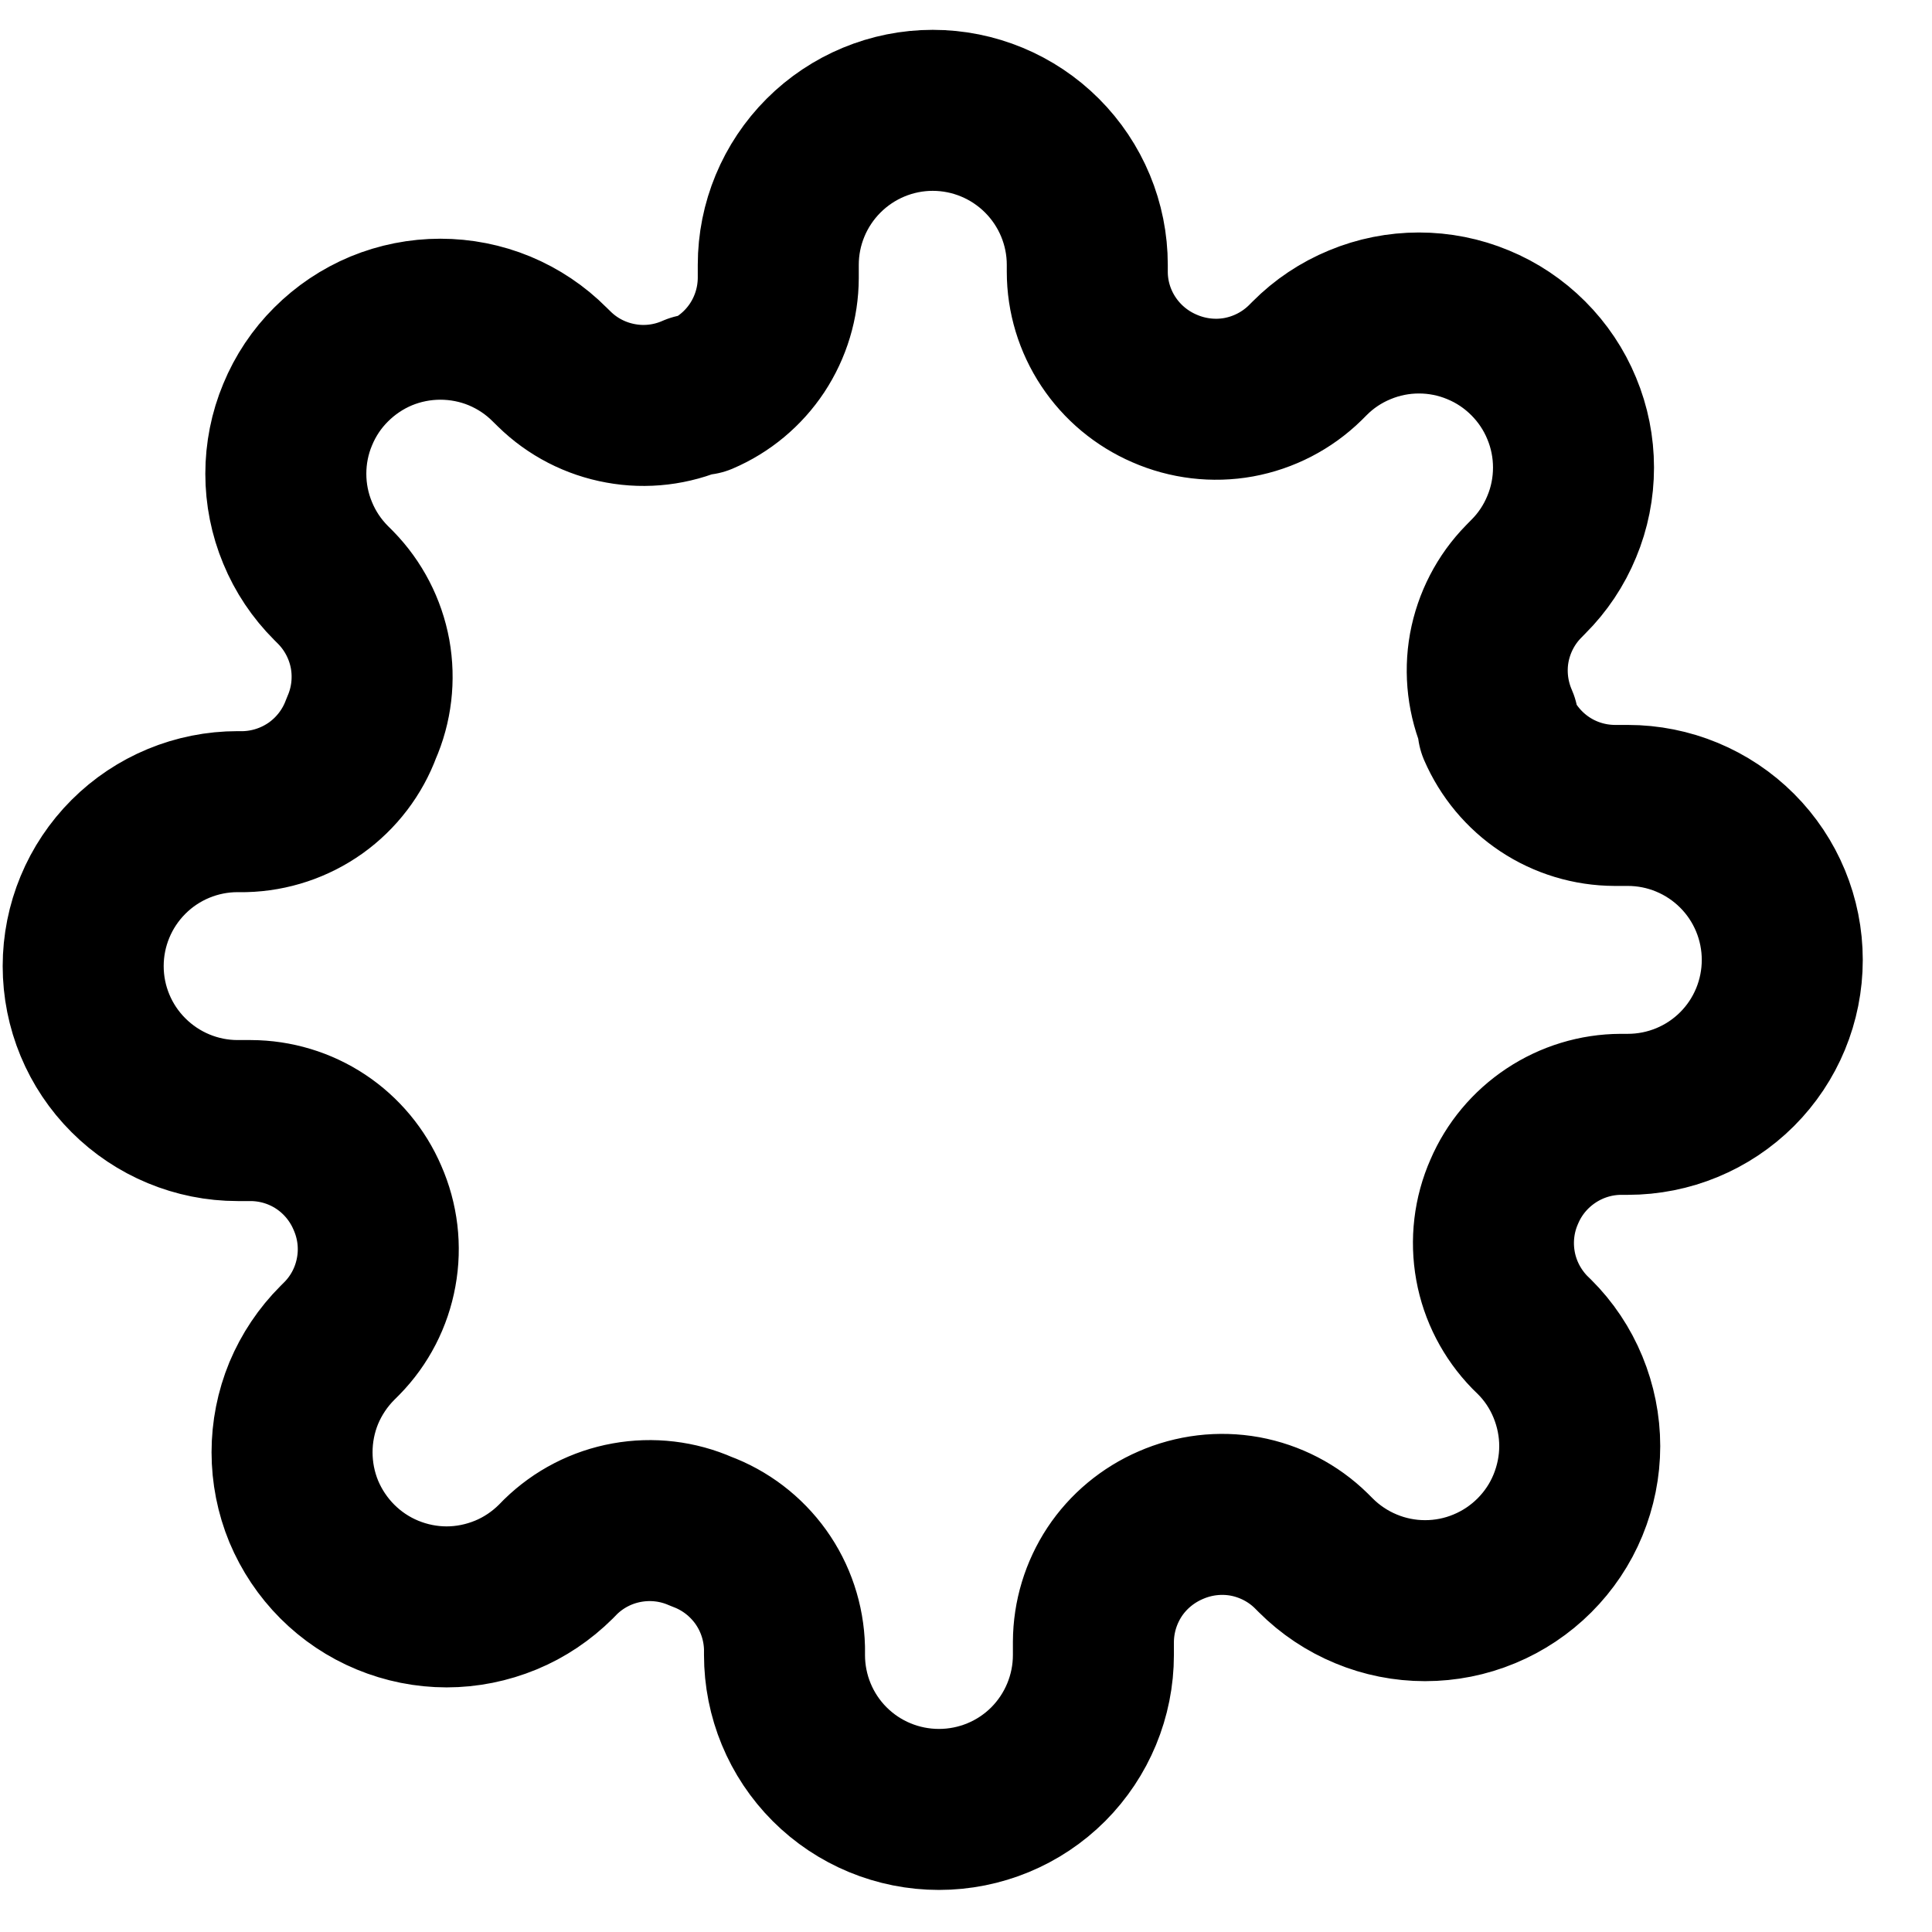 <svg width="18" height="18" viewBox="0 0 18 18" fill="none" xmlns="http://www.w3.org/2000/svg">
<path d="M14.015 11.102C13.919 11.319 13.891 11.56 13.933 11.793C13.975 12.027 14.087 12.242 14.252 12.412L14.296 12.455C14.43 12.588 14.536 12.747 14.608 12.922C14.68 13.097 14.718 13.284 14.718 13.473C14.718 13.662 14.68 13.849 14.608 14.024C14.536 14.199 14.43 14.357 14.296 14.491C14.162 14.625 14.003 14.731 13.829 14.803C13.654 14.876 13.467 14.913 13.277 14.913C13.088 14.913 12.901 14.876 12.726 14.803C12.552 14.731 12.393 14.625 12.259 14.491L12.216 14.448C12.047 14.282 11.831 14.171 11.598 14.128C11.364 14.086 11.124 14.115 10.907 14.21C10.694 14.302 10.512 14.453 10.384 14.646C10.257 14.839 10.188 15.065 10.187 15.297V15.419C10.187 15.801 10.035 16.167 9.766 16.437C9.496 16.707 9.13 16.858 8.748 16.858C8.366 16.858 8 16.707 7.73 16.437C7.46 16.167 7.309 15.801 7.309 15.419V15.354C7.303 15.116 7.226 14.885 7.088 14.692C6.949 14.498 6.755 14.35 6.532 14.268C6.315 14.172 6.074 14.144 5.841 14.186C5.607 14.228 5.392 14.339 5.222 14.505L5.179 14.549C5.045 14.682 4.887 14.789 4.712 14.861C4.537 14.933 4.35 14.971 4.161 14.971C3.972 14.971 3.784 14.933 3.61 14.861C3.435 14.789 3.276 14.682 3.143 14.549C3.009 14.415 2.903 14.256 2.83 14.082C2.758 13.907 2.721 13.72 2.721 13.53C2.721 13.341 2.758 13.154 2.83 12.979C2.903 12.805 3.009 12.646 3.143 12.512L3.186 12.469C3.352 12.3 3.463 12.084 3.505 11.851C3.548 11.617 3.519 11.377 3.423 11.159C3.332 10.947 3.181 10.765 2.988 10.637C2.795 10.509 2.568 10.441 2.337 10.44H2.214C1.833 10.44 1.467 10.288 1.197 10.018C0.927 9.749 0.775 9.383 0.775 9.001C0.775 8.619 0.927 8.253 1.197 7.983C1.467 7.713 1.833 7.562 2.214 7.562H2.279C2.517 7.556 2.748 7.479 2.942 7.341C3.136 7.202 3.284 7.008 3.366 6.785C3.462 6.568 3.49 6.327 3.448 6.093C3.405 5.86 3.294 5.645 3.128 5.475L3.085 5.432C2.951 5.298 2.845 5.14 2.773 4.965C2.7 4.79 2.663 4.603 2.663 4.414C2.663 4.225 2.7 4.037 2.773 3.863C2.845 3.688 2.951 3.529 3.085 3.396C3.219 3.262 3.377 3.156 3.552 3.083C3.727 3.011 3.914 2.974 4.103 2.974C4.292 2.974 4.48 3.011 4.654 3.083C4.829 3.156 4.988 3.262 5.121 3.396L5.165 3.439C5.334 3.605 5.55 3.716 5.783 3.758C6.016 3.801 6.257 3.772 6.474 3.676H6.532C6.745 3.585 6.926 3.434 7.054 3.241C7.182 3.047 7.25 2.821 7.251 2.59V2.467C7.251 2.086 7.403 1.72 7.673 1.45C7.943 1.18 8.309 1.028 8.69 1.028C9.072 1.028 9.438 1.18 9.708 1.45C9.978 1.72 10.13 2.086 10.13 2.467V2.532C10.13 2.764 10.199 2.99 10.327 3.183C10.455 3.376 10.636 3.527 10.849 3.619C11.066 3.714 11.307 3.743 11.54 3.701C11.774 3.658 11.989 3.547 12.159 3.381L12.202 3.338C12.335 3.204 12.494 3.098 12.669 3.026C12.844 2.953 13.031 2.916 13.22 2.916C13.409 2.916 13.596 2.953 13.771 3.026C13.946 3.098 14.104 3.204 14.238 3.338C14.372 3.472 14.478 3.63 14.55 3.805C14.623 3.98 14.66 4.167 14.66 4.356C14.66 4.545 14.623 4.733 14.55 4.907C14.478 5.082 14.372 5.241 14.238 5.374L14.195 5.418C14.029 5.587 13.918 5.803 13.875 6.036C13.833 6.269 13.862 6.51 13.957 6.727V6.785C14.049 6.997 14.2 7.179 14.393 7.307C14.586 7.435 14.812 7.503 15.044 7.504H15.166C15.548 7.504 15.914 7.656 16.184 7.926C16.454 8.196 16.605 8.562 16.605 8.943C16.605 9.325 16.454 9.691 16.184 9.961C15.914 10.231 15.548 10.382 15.166 10.382H15.101C14.87 10.383 14.644 10.452 14.451 10.58C14.258 10.708 14.106 10.889 14.015 11.102Z" stroke="black" stroke-width="1.5" stroke-linecap="round" stroke-linejoin="round"/>
</svg>
